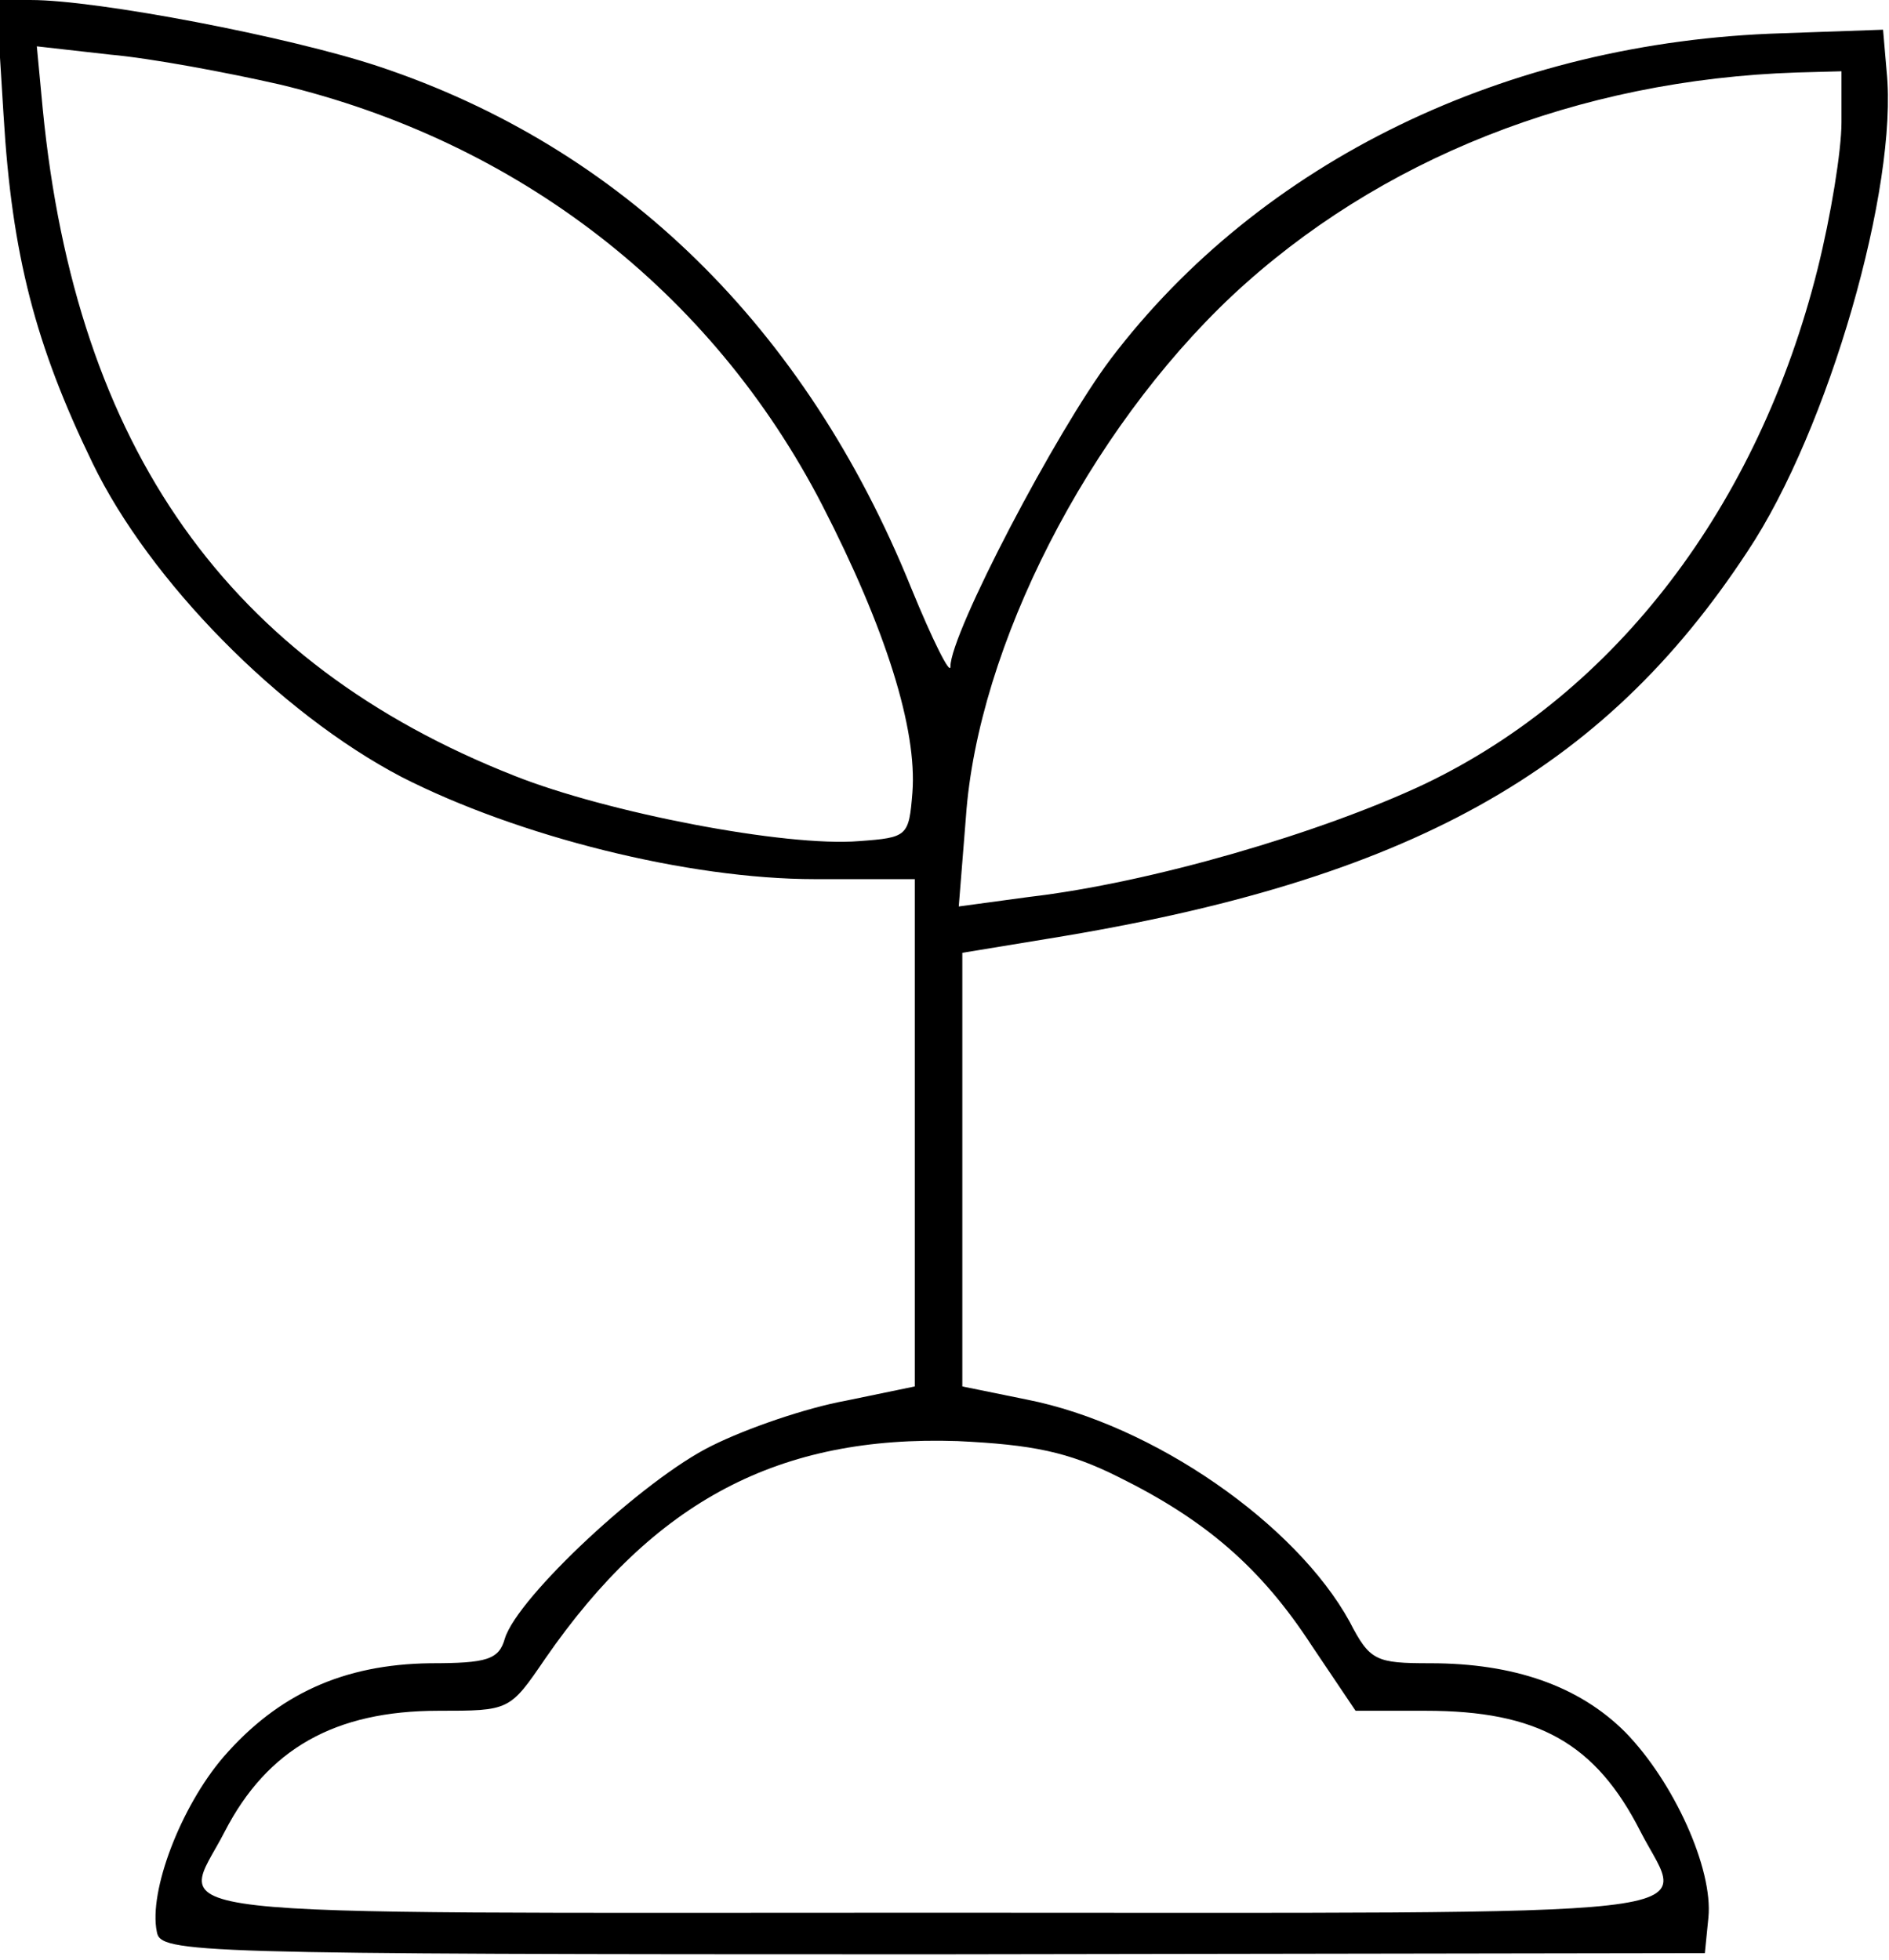 <?xml version="1.0" standalone="no"?>
<!DOCTYPE svg PUBLIC "-//W3C//DTD SVG 20010904//EN"
 "http://www.w3.org/TR/2001/REC-SVG-20010904/DTD/svg10.dtd">
<svg version="1.0" xmlns="http://www.w3.org/2000/svg"
 width="159pt" height="165pt" viewBox="0 0 159 165"
 preserveAspectRatio="xMidYMid meet">
<g transform="translate(0,165) scale(0.1,-0.1)"
fill="#000000" stroke="none">
<path d="M3 1553 c7 -118 27 -194 75 -293 48 -99 157 -210 260 -264 98 -50
241 -86 348 -86 l84 0 0 -214 0 -213 -58 -12 c-33 -6 -83 -23 -113 -38 -57
-28 -163 -127 -174 -162 -5 -18 -15 -21 -63 -21 -73 -1 -128 -26 -174 -79 -36
-42 -63 -113 -56 -147 3 -18 26 -19 653 -19 l650 1 3 30 c4 41 -29 114 -70
156 -39 39 -94 58 -164 58 -46 0 -51 2 -68 35 -45 82 -165 166 -272 187 l-54
11 0 182 0 183 73 12 c302 49 466 140 588 326 68 102 127 307 117 404 l-3 35
-85 -3 c-232 -7 -439 -108 -565 -274 -46 -61 -135 -231 -135 -259 0 -8 -15 22
-33 66 -89 220 -244 371 -448 439 -75 25 -237 56 -293 56 l-29 0 6 -97z m232
26 c201 -48 364 -174 457 -354 54 -105 80 -189 76 -242 -3 -37 -4 -38 -45 -41
-62 -5 -212 24 -290 55 -241 95 -369 276 -397 561 l-5 53 62 -7 c34 -3 98 -15
142 -25z m1315 -32 c0 -24 -9 -79 -20 -123 -50 -200 -170 -357 -331 -434 -87
-41 -230 -83 -333 -95 l-59 -8 6 75 c10 144 103 325 224 439 123 115 291 182
476 188 l37 1 0 -43z m-609 -1140 c73 -36 120 -76 163 -142 l37 -55 59 0 c94
0 143 -27 181 -102 38 -74 88 -68 -596 -68 -684 0 -634 -6 -596 68 36 70 93
102 180 102 60 0 60 0 90 44 92 133 197 188 347 183 63 -3 93 -9 135 -30z"/>
</g>
</svg>
